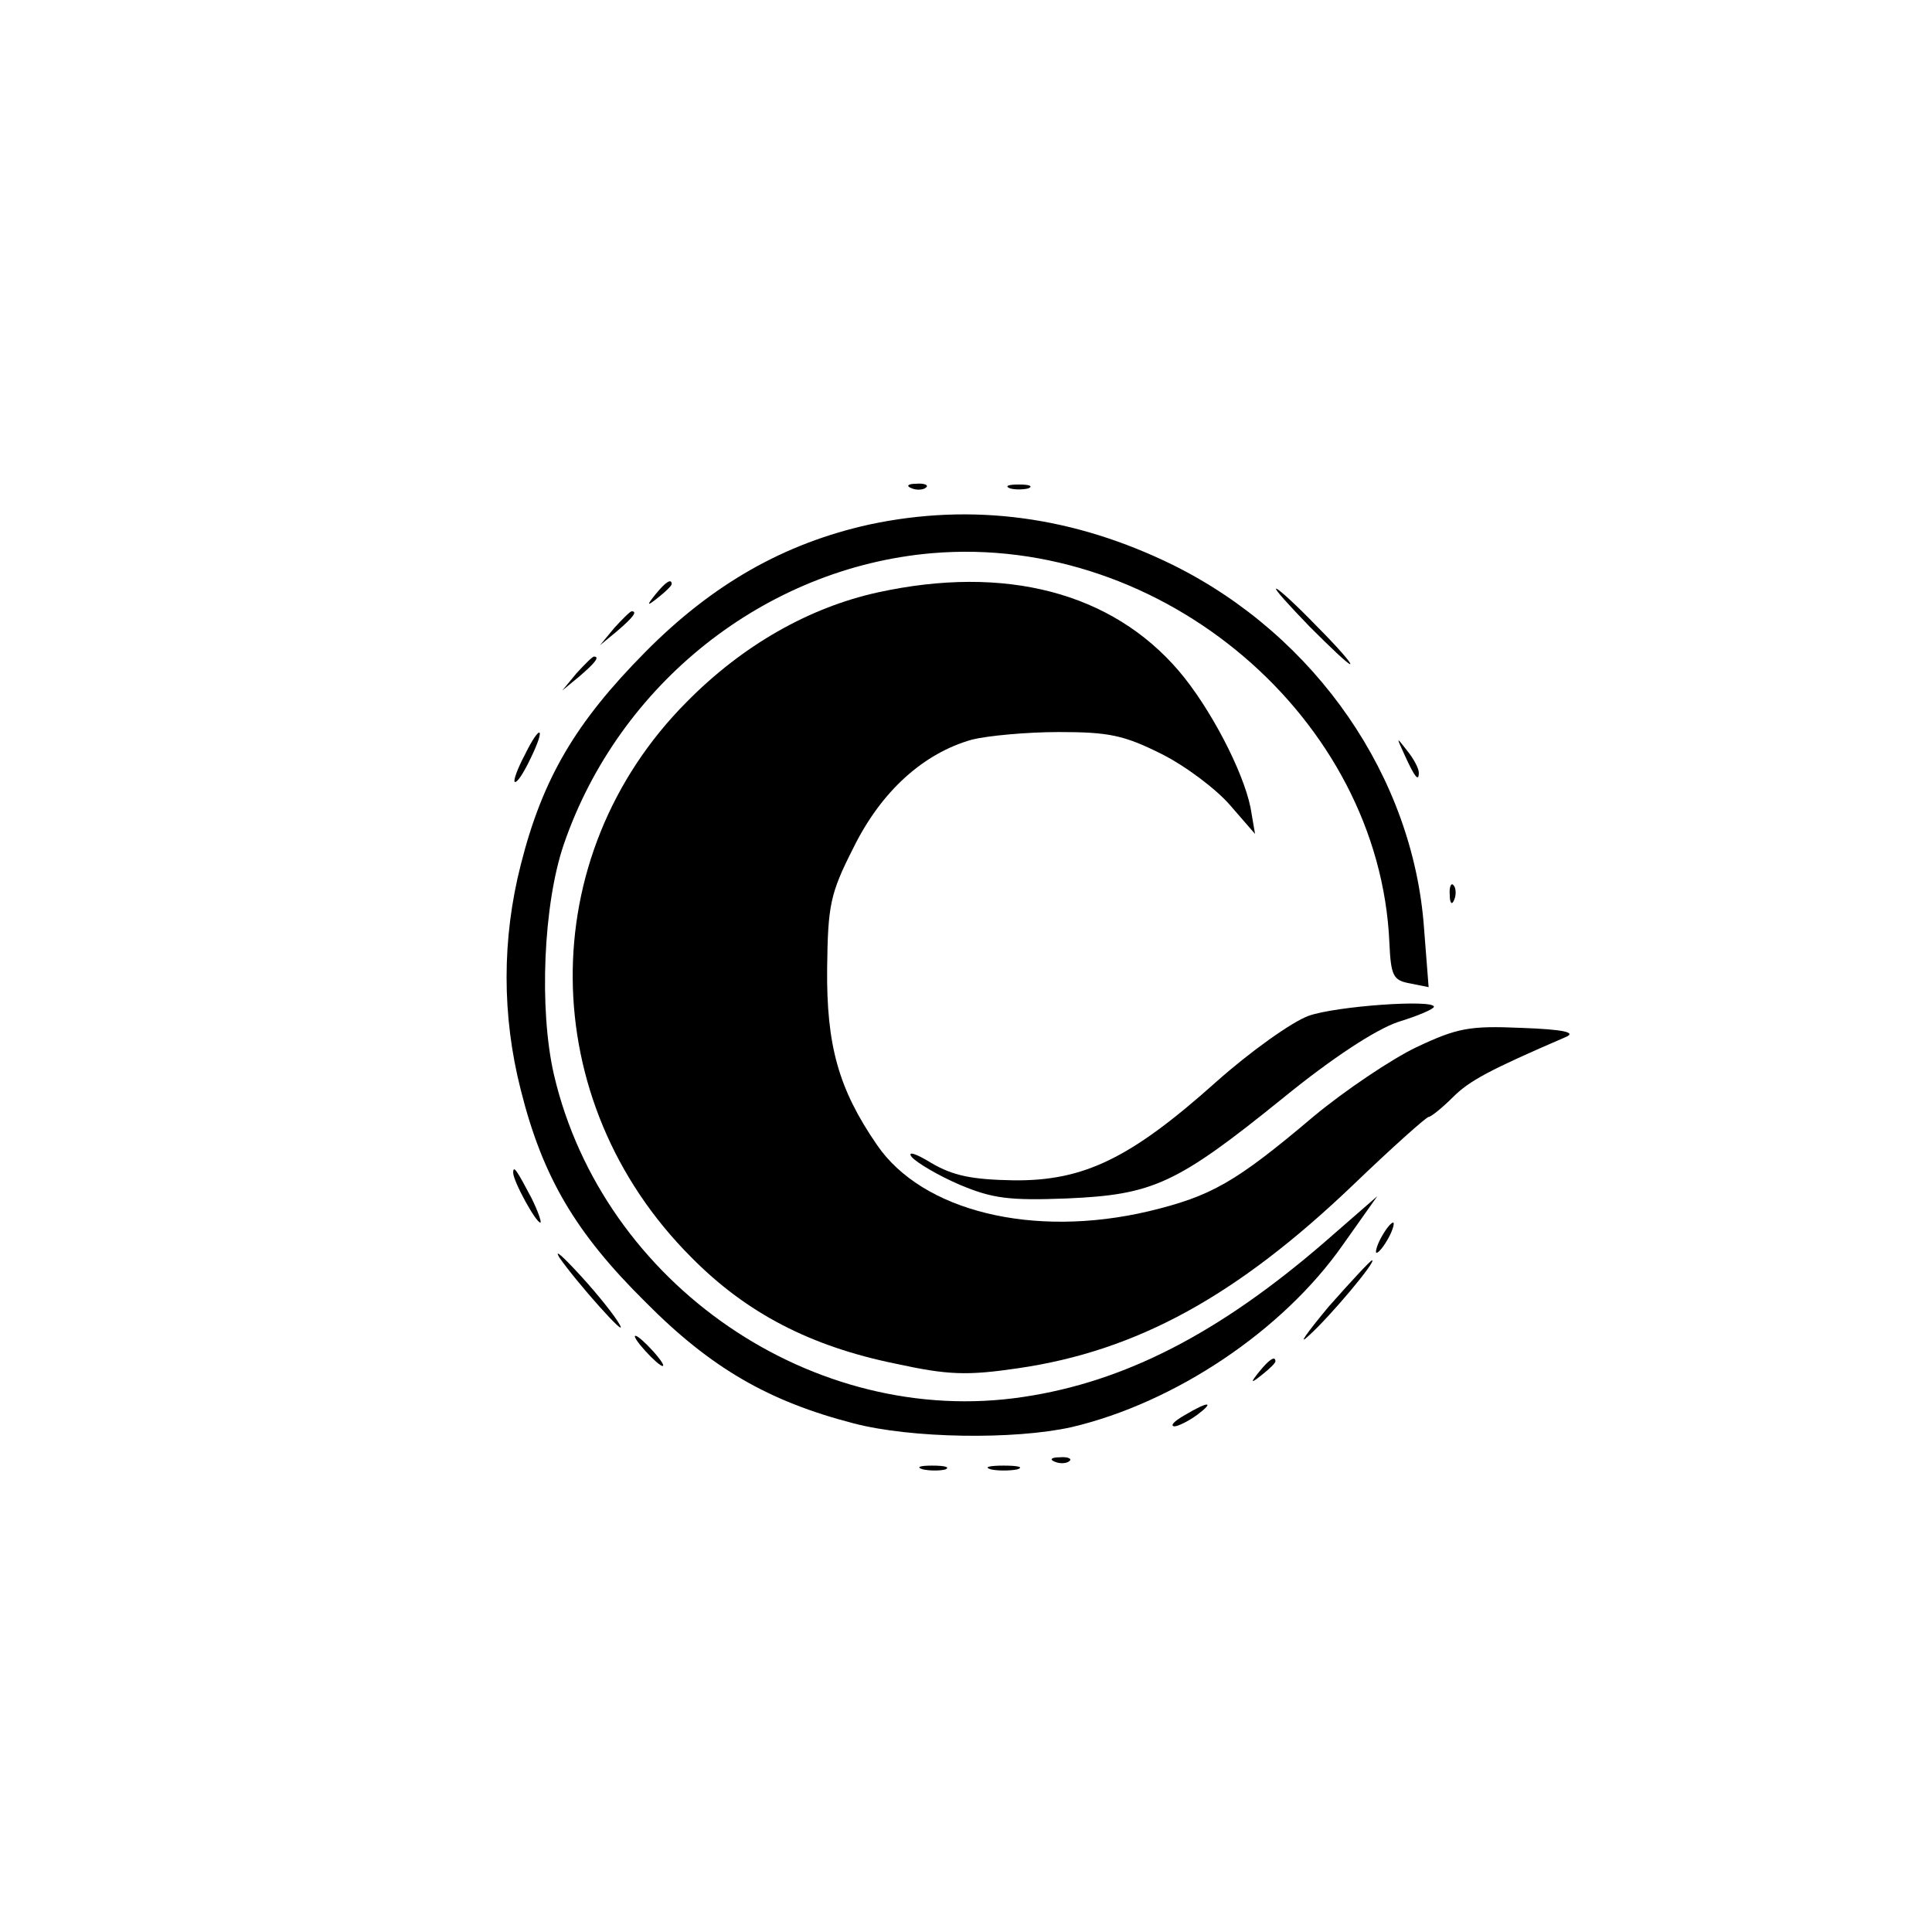<?xml version="1.0" standalone="no"?>
<!DOCTYPE svg PUBLIC "-//W3C//DTD SVG 20010904//EN"
 "http://www.w3.org/TR/2001/REC-SVG-20010904/DTD/svg10.dtd">
<svg version="1.0" xmlns="http://www.w3.org/2000/svg"
 width="256pt" height="256pt" viewBox="0 0 256 256"
 preserveAspectRatio="xMidYMid meet">

<g transform="translate(0,256) scale(0.1,-0.1)"
fill="#000000" stroke="none">
<path d="M1208 1913 c7 -3 16 -2 19 1 4 3 -2 6 -13 5 -11 0 -14 -3 -6 -6z"/>
<path d="M1338 1913 c6 -2 18 -2 25 0 6 3 1 5 -13 5 -14 0 -19 -2 -12 -5z"/>
<path d="M1152 1865 c-113 -25 -208 -79 -297 -169 -92 -93 -136 -167 -165
-282 -25 -98 -25 -200 0 -298 29 -116 73 -190 165 -281 87 -88 164 -132 276
-161 76 -20 213 -22 289 -5 136 32 279 127 359 241 l46 65 -70 -61 c-140 -121
-265 -185 -399 -205 -278 -42 -557 149 -622 427 -20 87 -14 226 13 305 73 213
267 367 488 386 306 26 593 -219 606 -516 2 -44 5 -50 27 -54 l25 -5 -6 77
c-14 201 -143 388 -332 482 -132 65 -267 83 -403 54z"/>
<path d="M869 1773 c-13 -16 -12 -17 4 -4 9 7 17 15 17 17 0 8 -8 3 -21 -13z"/>
<path d="M1163 1775 c-91 -20 -179 -70 -253 -145 -204 -205 -201 -529 6 -736
73 -74 158 -118 271 -141 69 -15 94 -16 162 -6 158 23 290 96 443 242 52 50
98 91 101 91 3 0 18 12 32 26 22 22 48 36 150 80 14 6 -3 10 -59 12 -69 3 -85
0 -140 -26 -33 -16 -94 -57 -135 -91 -104 -88 -136 -106 -219 -126 -153 -36
-300 0 -360 88 -51 74 -67 132 -66 234 1 84 4 99 35 160 37 75 93 125 157 143
20 5 72 10 115 10 66 0 86 -4 136 -29 32 -16 73 -47 91 -68 l33 -38 -6 35
c-10 49 -54 133 -95 181 -89 104 -230 141 -399 104z"/>
<path d="M1735 1730 c27 -27 51 -50 54 -50 3 0 -17 23 -44 50 -27 28 -51 50
-54 50 -3 0 17 -22 44 -50z"/>
<path d="M814 1728 l-19 -23 23 19 c21 18 27 26 19 26 -2 0 -12 -10 -23 -22z"/>
<path d="M764 1668 l-19 -23 23 19 c21 18 27 26 19 26 -2 0 -12 -10 -23 -22z"/>
<path d="M695 1559 c-9 -17 -15 -33 -13 -35 3 -2 12 12 21 31 21 43 13 47 -8
4z"/>
<path d="M1861 1560 c14 -31 19 -36 19 -24 0 6 -7 19 -16 30 -14 18 -14 18 -3
-6z"/>
<path d="M1921 1374 c0 -11 3 -14 6 -6 3 7 2 16 -1 19 -3 4 -6 -2 -5 -13z"/>
<path d="M1734 1214 c-22 -8 -77 -47 -123 -88 -113 -101 -175 -131 -268 -130
-55 1 -80 6 -109 23 -21 13 -32 16 -26 8 7 -8 36 -25 64 -37 43 -18 65 -21
142 -18 114 5 145 19 286 133 65 53 123 91 153 101 26 8 47 17 47 20 0 10
-129 1 -166 -12z"/>
<path d="M680 1006 c0 -11 30 -66 36 -66 2 0 -3 15 -12 33 -19 36 -24 44 -24
33z"/>
<path d="M1830 920 c-6 -11 -8 -20 -6 -20 3 0 10 9 16 20 6 11 8 20 6 20 -3 0
-10 -9 -16 -20z"/>
<path d="M741 894 c22 -32 93 -112 80 -89 -6 11 -29 40 -52 65 -23 25 -35 36
-28 24z"/>
<path d="M1760 828 c-29 -35 -41 -52 -26 -38 28 25 91 100 84 100 -2 0 -28
-28 -58 -62z"/>
<path d="M855 770 c10 -11 20 -20 23 -20 3 0 -3 9 -13 20 -10 11 -20 20 -23
20 -3 0 3 -9 13 -20z"/>
<path d="M1669 743 c-13 -16 -12 -17 4 -4 9 7 17 15 17 17 0 8 -8 3 -21 -13z"/>
<path d="M1570 685 c-14 -8 -20 -14 -14 -15 5 0 19 7 30 15 24 18 16 19 -16 0z"/>
<path d="M1398 623 c7 -3 16 -2 19 1 4 3 -2 6 -13 5 -11 0 -14 -3 -6 -6z"/>
<path d="M1223 613 c9 -2 23 -2 30 0 6 3 -1 5 -18 5 -16 0 -22 -2 -12 -5z"/>
<path d="M1313 613 c9 -2 25 -2 35 0 9 3 1 5 -18 5 -19 0 -27 -2 -17 -5z"/>
</g>
</svg>
